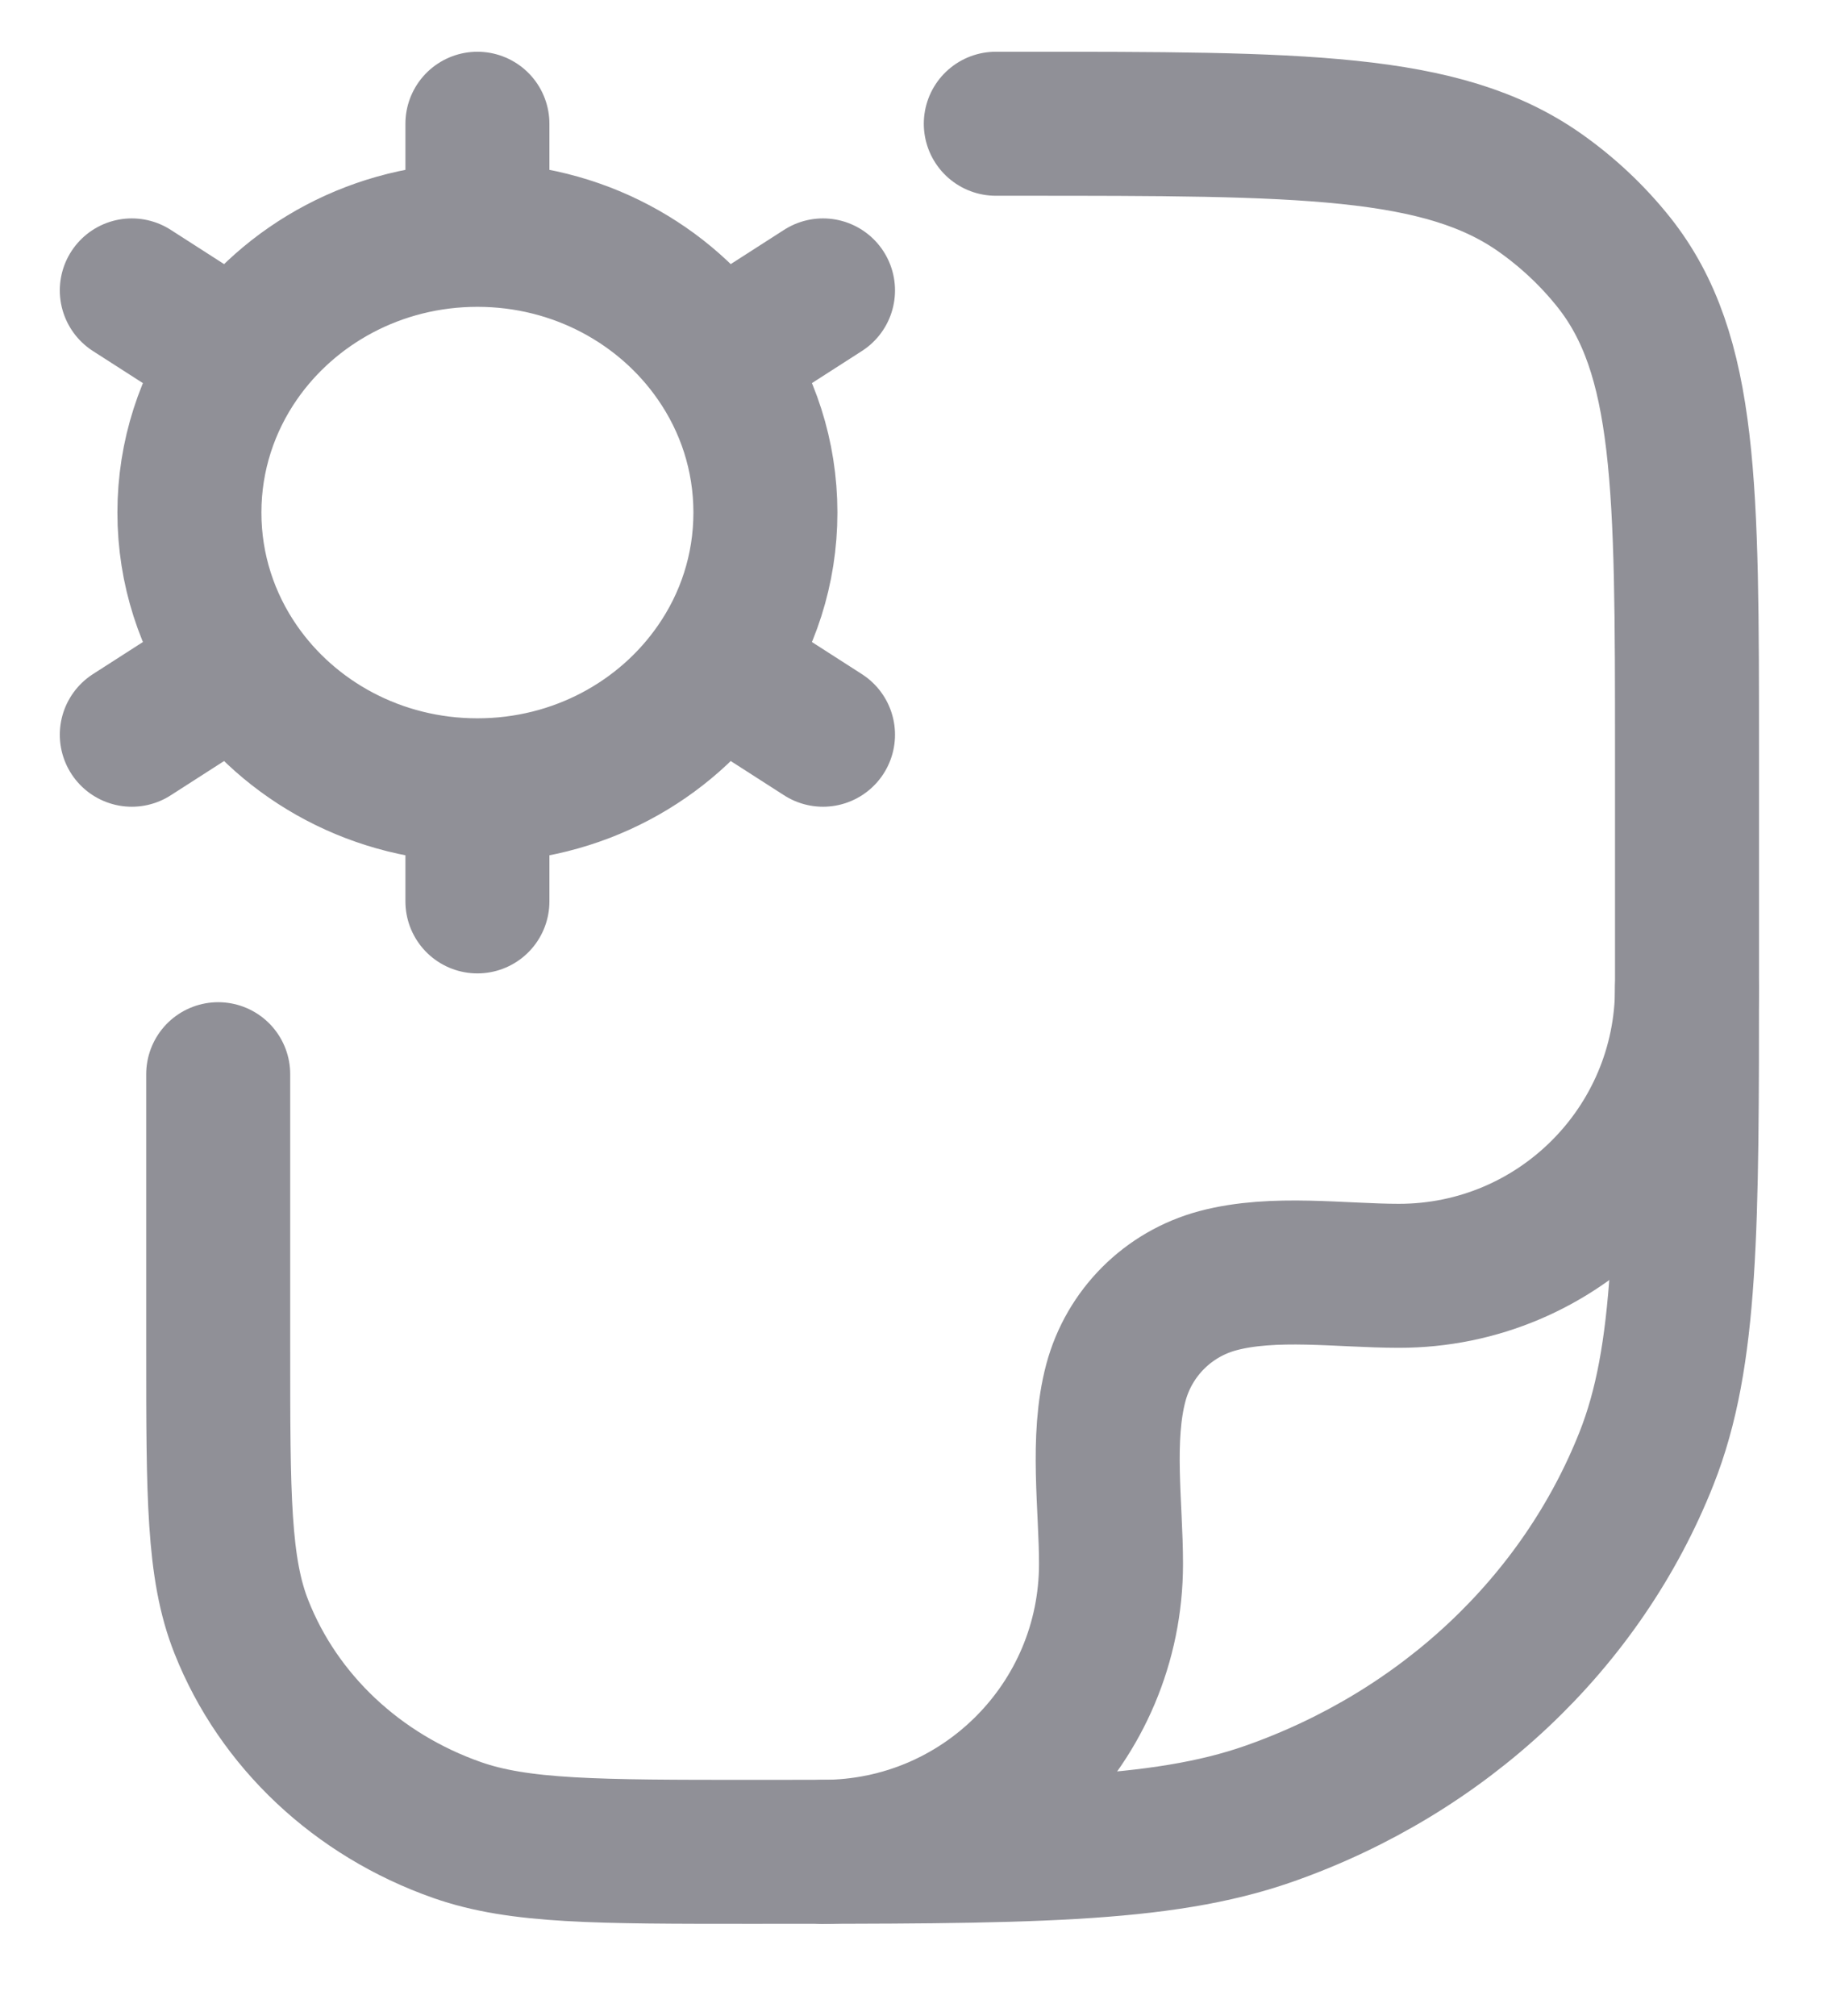 <svg width="19" height="21" viewBox="0 0 19 21" fill="none" xmlns="http://www.w3.org/2000/svg">
<path d="M4.973 8.232V9.389M4.973 8.232C3.932 8.232 3.015 7.721 2.477 6.944M4.973 8.232C6.014 8.232 6.931 7.721 7.469 6.944M2.477 6.944L1.373 7.653M2.477 6.944C2.159 6.485 1.973 5.933 1.973 5.339C1.973 4.745 2.159 4.193 2.477 3.734M7.469 6.944L8.573 7.653M7.469 6.944C7.788 6.485 7.973 5.933 7.973 5.339C7.973 4.745 7.788 4.193 7.469 3.734M4.973 2.446C6.014 2.446 6.932 2.958 7.469 3.734M4.973 2.446C3.932 2.446 3.015 2.958 2.477 3.734M4.973 2.446V1.289M7.469 3.734L8.573 3.025M2.477 3.734L1.373 3.025" stroke="#909097" stroke-width="1.5" stroke-linecap="round"/>
<path d="M10.373 1.289H10.619C13.554 1.289 15.021 1.289 16.041 2.007C16.333 2.213 16.592 2.457 16.811 2.732C17.573 3.691 17.573 5.072 17.573 7.835V10.125C17.573 12.792 17.573 14.126 17.151 15.191C16.473 16.903 15.038 18.253 13.219 18.892C12.087 19.289 10.671 19.289 7.837 19.289C6.218 19.289 5.408 19.289 4.762 19.062C3.722 18.697 2.902 17.925 2.515 16.947C2.273 16.339 2.273 15.577 2.273 14.053V11.189" stroke="#909097" stroke-width="1.5" stroke-linecap="round" stroke-linejoin="round"/>
<path d="M17.573 10.289C17.573 11.946 16.23 13.289 14.573 13.289C13.974 13.289 13.268 13.184 12.685 13.34C12.167 13.479 11.763 13.883 11.624 14.401C11.468 14.983 11.573 15.69 11.573 16.289C11.573 17.946 10.23 19.289 8.573 19.289" stroke="#909097" stroke-width="1.5" stroke-linecap="round" stroke-linejoin="round"/>
</svg>
